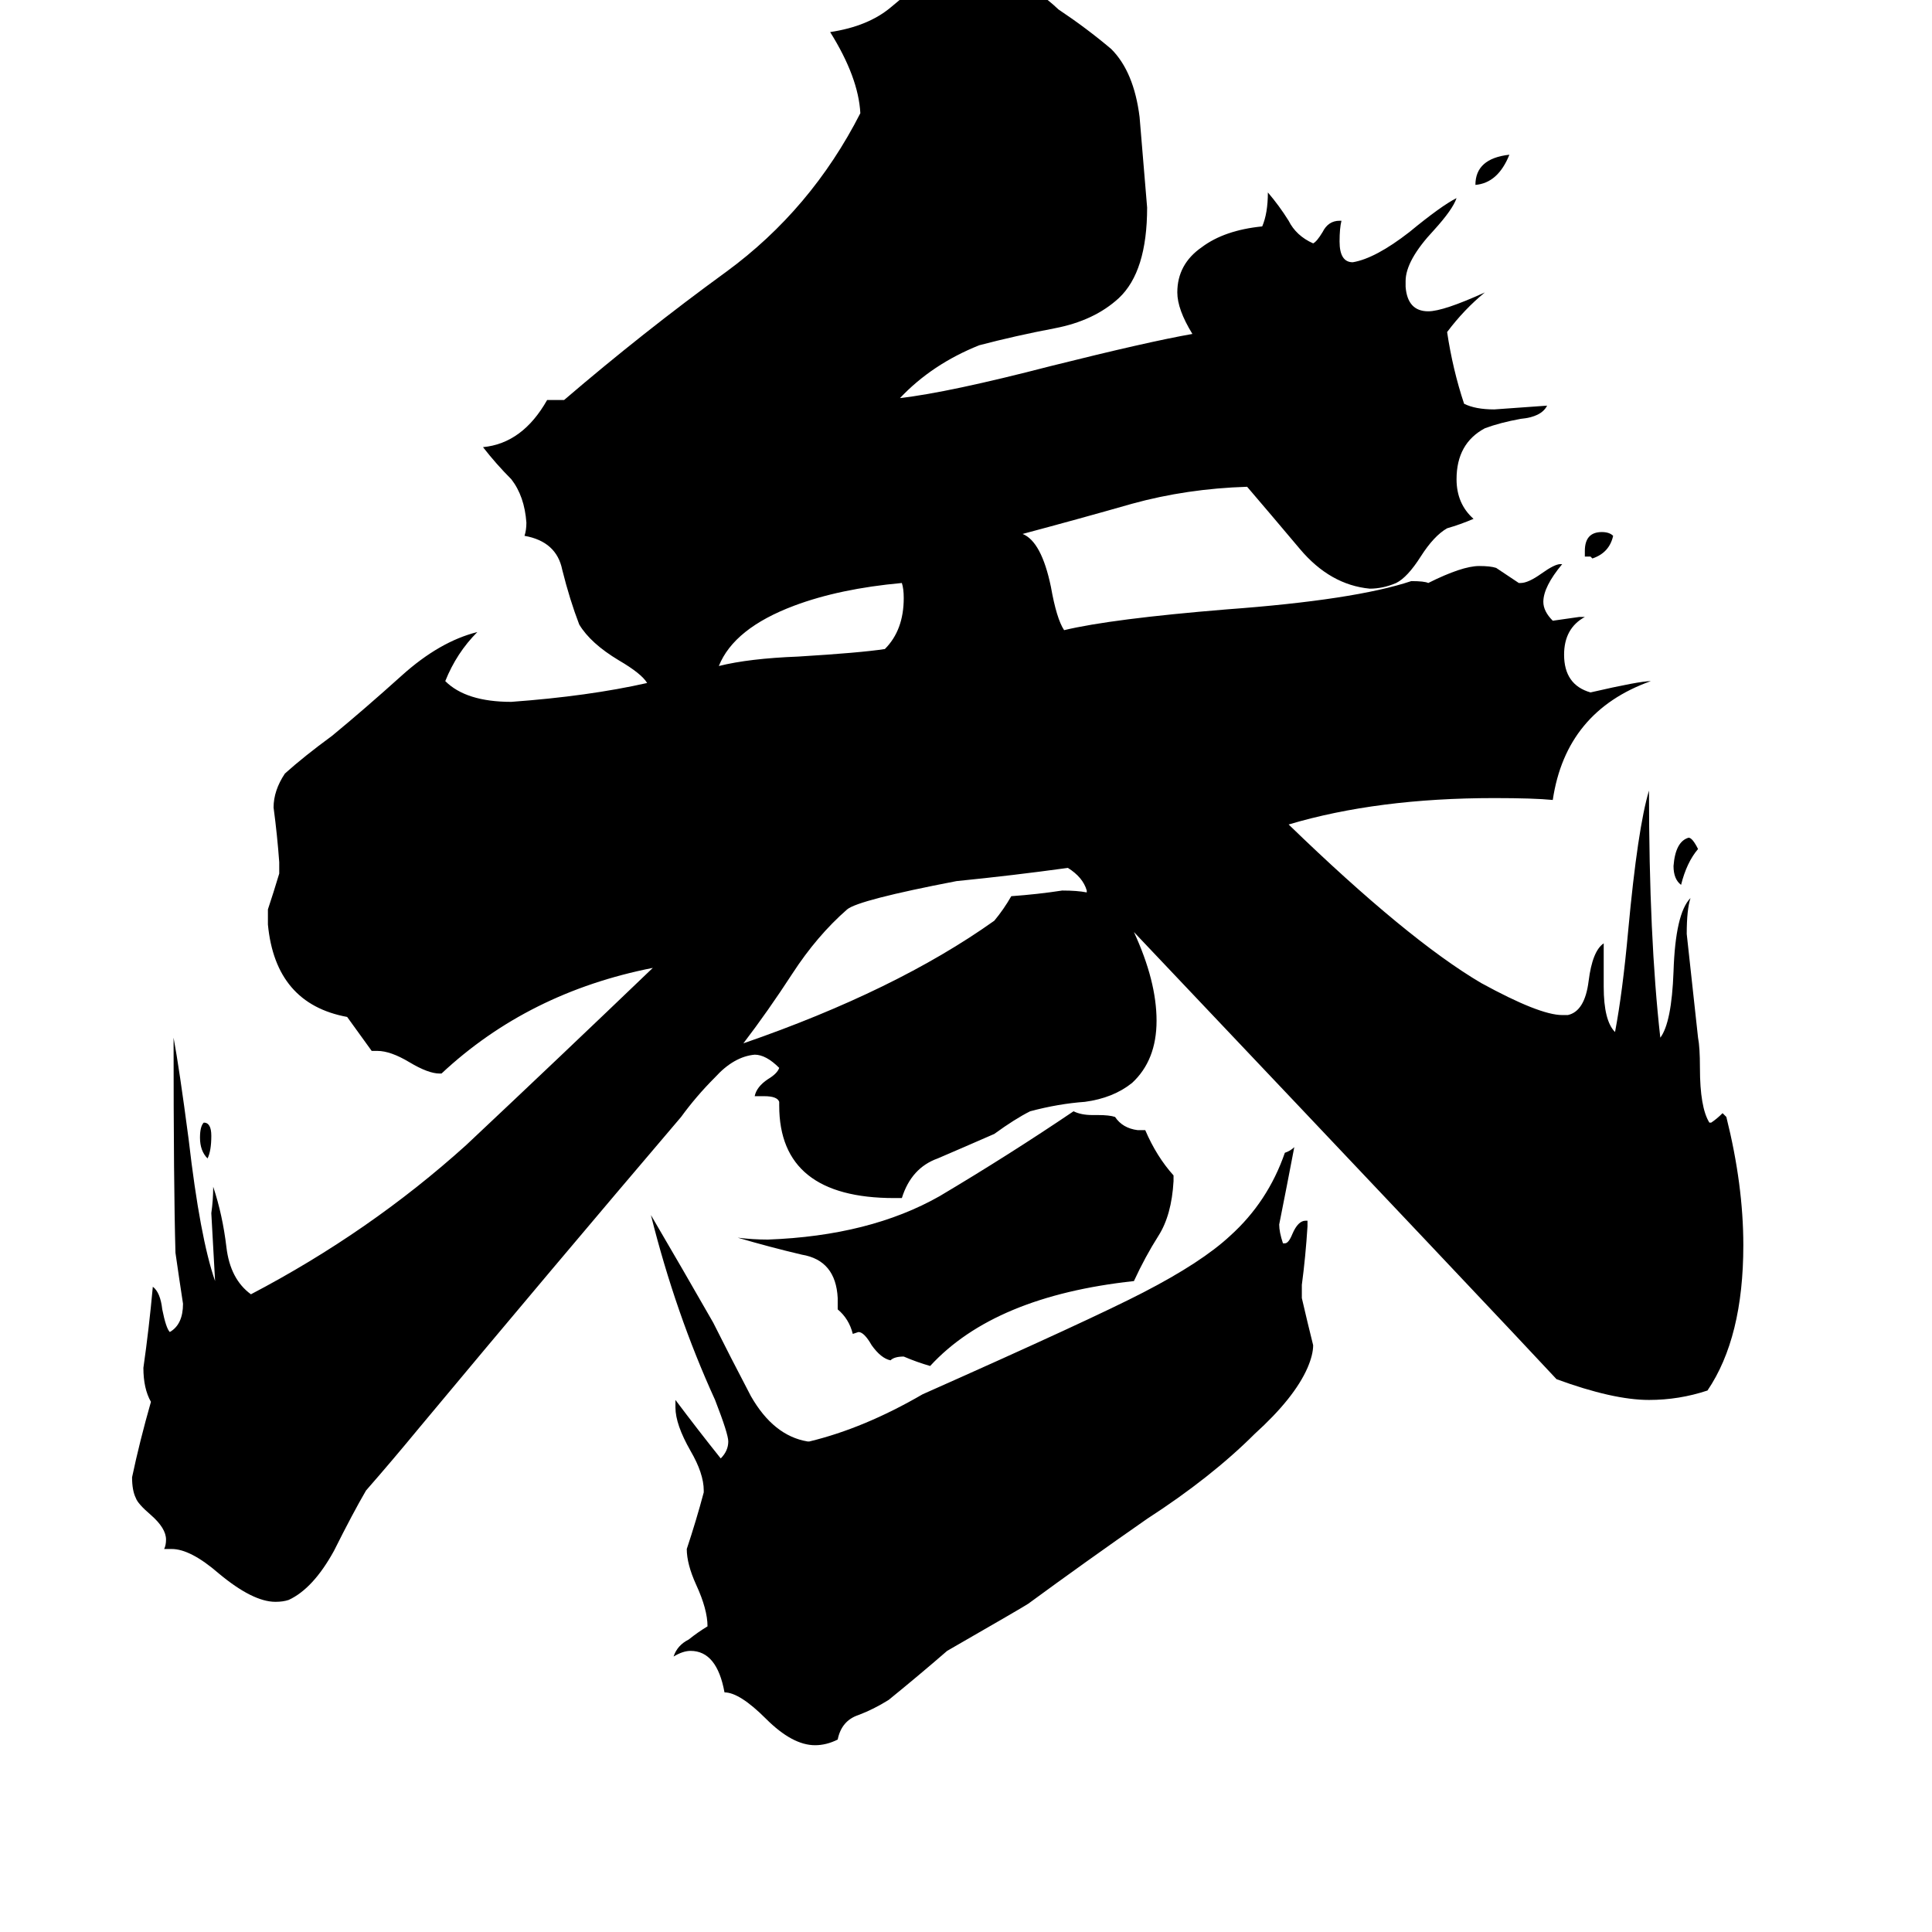 <svg xmlns="http://www.w3.org/2000/svg" viewBox="0 -800 1024 1024">
	<path fill="#000000" d="M110 -186Q106 -190 106 -197Q106 -203 108 -205Q112 -205 112 -198Q112 -190 110 -186ZM843 -505H840V-508Q840 -518 849 -518Q853 -518 855 -516Q853 -507 844 -504ZM800 -718Q794 -703 782 -702Q782 -716 800 -718ZM900 -350Q894 -343 891 -331Q887 -334 887 -341Q888 -354 895 -356Q897 -356 900 -350ZM478 -491Q445 -488 421 -479Q389 -467 381 -447Q397 -451 423 -452Q456 -454 469 -456Q479 -466 479 -483Q479 -488 478 -491ZM576 -327V-328Q574 -335 566 -340Q537 -336 507 -333Q455 -323 449 -318Q433 -304 420 -284Q407 -264 394 -247Q475 -275 527 -312Q532 -318 536 -325Q550 -326 563 -328Q571 -328 576 -327ZM622 -177V-174Q621 -156 614 -145Q607 -134 601 -121Q527 -113 493 -76Q486 -78 479 -81Q474 -81 472 -79Q467 -80 462 -87Q458 -94 455 -94L452 -93Q450 -101 444 -106V-112Q443 -132 425 -135Q408 -139 391 -144Q399 -143 407 -143Q461 -145 498 -166Q535 -188 569 -211Q573 -209 579 -209H582Q588 -209 591 -208Q595 -202 603 -201H607Q613 -187 622 -177ZM690 -119V-112Q693 -99 696 -87Q696 -82 693 -75Q686 -59 665 -40Q642 -17 608 5Q575 28 545 50Q542 52 502 75Q487 88 471 101Q463 106 455 109Q446 112 444 122Q438 125 432 125Q420 125 406 111Q392 97 384 97Q380 75 366 75Q362 75 357 78Q359 72 365 69Q370 65 375 62Q375 53 369 40Q364 29 364 21Q369 6 373 -9V-10Q373 -19 366 -31Q358 -45 358 -54V-58Q370 -42 382 -27Q386 -31 386 -36Q386 -40 379 -58Q358 -104 345 -156Q362 -127 378 -99Q387 -81 398 -60Q410 -39 428 -36H429Q458 -43 489 -61Q579 -101 606 -115Q637 -131 652 -145Q672 -163 681 -189Q684 -190 686 -192Q682 -171 678 -151Q678 -147 680 -141H681Q683 -141 685 -146Q688 -153 692 -153H693V-150Q692 -134 690 -119ZM913 -210L915 -208Q924 -172 924 -140Q924 -91 905 -63Q890 -58 874 -58Q855 -58 825 -69Q800 -96 601 -306Q613 -280 613 -259Q613 -238 600 -226Q590 -218 575 -216Q561 -215 546 -211Q538 -207 527 -199Q511 -192 497 -186Q483 -181 478 -165H474Q413 -165 413 -214V-216Q412 -219 405 -219H400Q401 -224 407 -228Q412 -231 413 -234Q406 -241 400 -241Q389 -240 379 -229Q369 -219 361 -208Q292 -127 222 -43Q208 -26 194 -10Q187 2 177 22Q166 42 153 48Q150 49 146 49Q134 49 116 34Q101 21 91 21H87Q88 19 88 16Q88 10 80 3Q73 -3 72 -6Q70 -10 70 -17Q74 -36 80 -57Q76 -64 76 -75Q79 -96 81 -118Q85 -115 86 -106Q88 -96 90 -94Q97 -98 97 -109Q95 -122 93 -136Q92 -171 92 -250Q95 -234 100 -196Q106 -144 114 -121Q113 -139 112 -157Q113 -164 113 -171Q118 -156 120 -139Q122 -122 133 -114Q196 -147 247 -193Q297 -240 346 -287Q280 -274 234 -231H233Q227 -231 217 -237Q207 -243 200 -243H197L184 -261Q146 -268 142 -310V-318Q145 -327 148 -337V-343Q147 -357 145 -372Q145 -381 151 -390Q161 -399 176 -410Q193 -424 213 -442Q233 -460 253 -465Q242 -454 236 -439Q247 -428 271 -428Q312 -431 343 -438Q340 -443 328 -450Q313 -459 307 -469Q302 -482 298 -498Q295 -513 278 -516Q279 -519 279 -523Q278 -537 271 -546Q263 -554 256 -563Q277 -565 290 -588H299Q341 -624 385 -656Q430 -689 456 -740Q455 -759 440 -783Q460 -786 472 -796Q484 -806 496 -816Q506 -818 510 -818Q540 -815 561 -795Q576 -785 589 -774Q601 -762 604 -738Q606 -714 608 -690Q608 -656 593 -642Q580 -630 559 -626Q538 -622 519 -617Q494 -607 477 -589Q503 -592 557 -606Q609 -619 632 -623Q624 -636 624 -645Q624 -660 637 -669Q649 -678 669 -680Q672 -687 672 -698Q678 -691 683 -683Q687 -675 696 -671Q698 -672 701 -677Q704 -683 710 -683H711Q710 -679 710 -672Q710 -661 717 -661Q729 -663 747 -677Q764 -691 772 -695Q770 -689 760 -678Q745 -662 745 -651V-648Q746 -635 757 -635Q765 -635 787 -645Q776 -636 767 -624Q770 -604 776 -586Q782 -583 792 -583Q806 -584 820 -585Q817 -579 806 -578Q795 -576 787 -573Q772 -565 772 -546Q772 -533 781 -525Q774 -522 767 -520Q760 -516 753 -505Q746 -494 740 -491Q733 -488 726 -488Q705 -490 689 -509Q673 -528 661 -542Q629 -541 600 -533Q572 -525 542 -517Q552 -513 557 -489Q560 -472 564 -466Q589 -472 650 -477Q718 -482 748 -492Q755 -492 757 -491Q775 -500 784 -500Q790 -500 793 -499Q799 -495 805 -491H806Q810 -491 817 -496Q824 -501 827 -501H828Q818 -489 818 -481Q818 -476 823 -471Q830 -472 837 -473H840Q829 -467 829 -453Q829 -437 843 -433Q869 -439 875 -439Q830 -423 823 -376Q813 -377 792 -377Q730 -377 683 -363Q746 -302 785 -279Q816 -262 828 -262H831Q840 -264 842 -280Q844 -296 850 -300V-277Q850 -259 856 -253Q860 -274 863 -307Q868 -361 874 -381Q874 -303 880 -250Q886 -258 887 -285Q888 -316 896 -324Q894 -318 894 -305Q897 -277 900 -250Q901 -245 901 -234Q901 -213 906 -205H907Q910 -207 913 -210Z"/>
</svg>